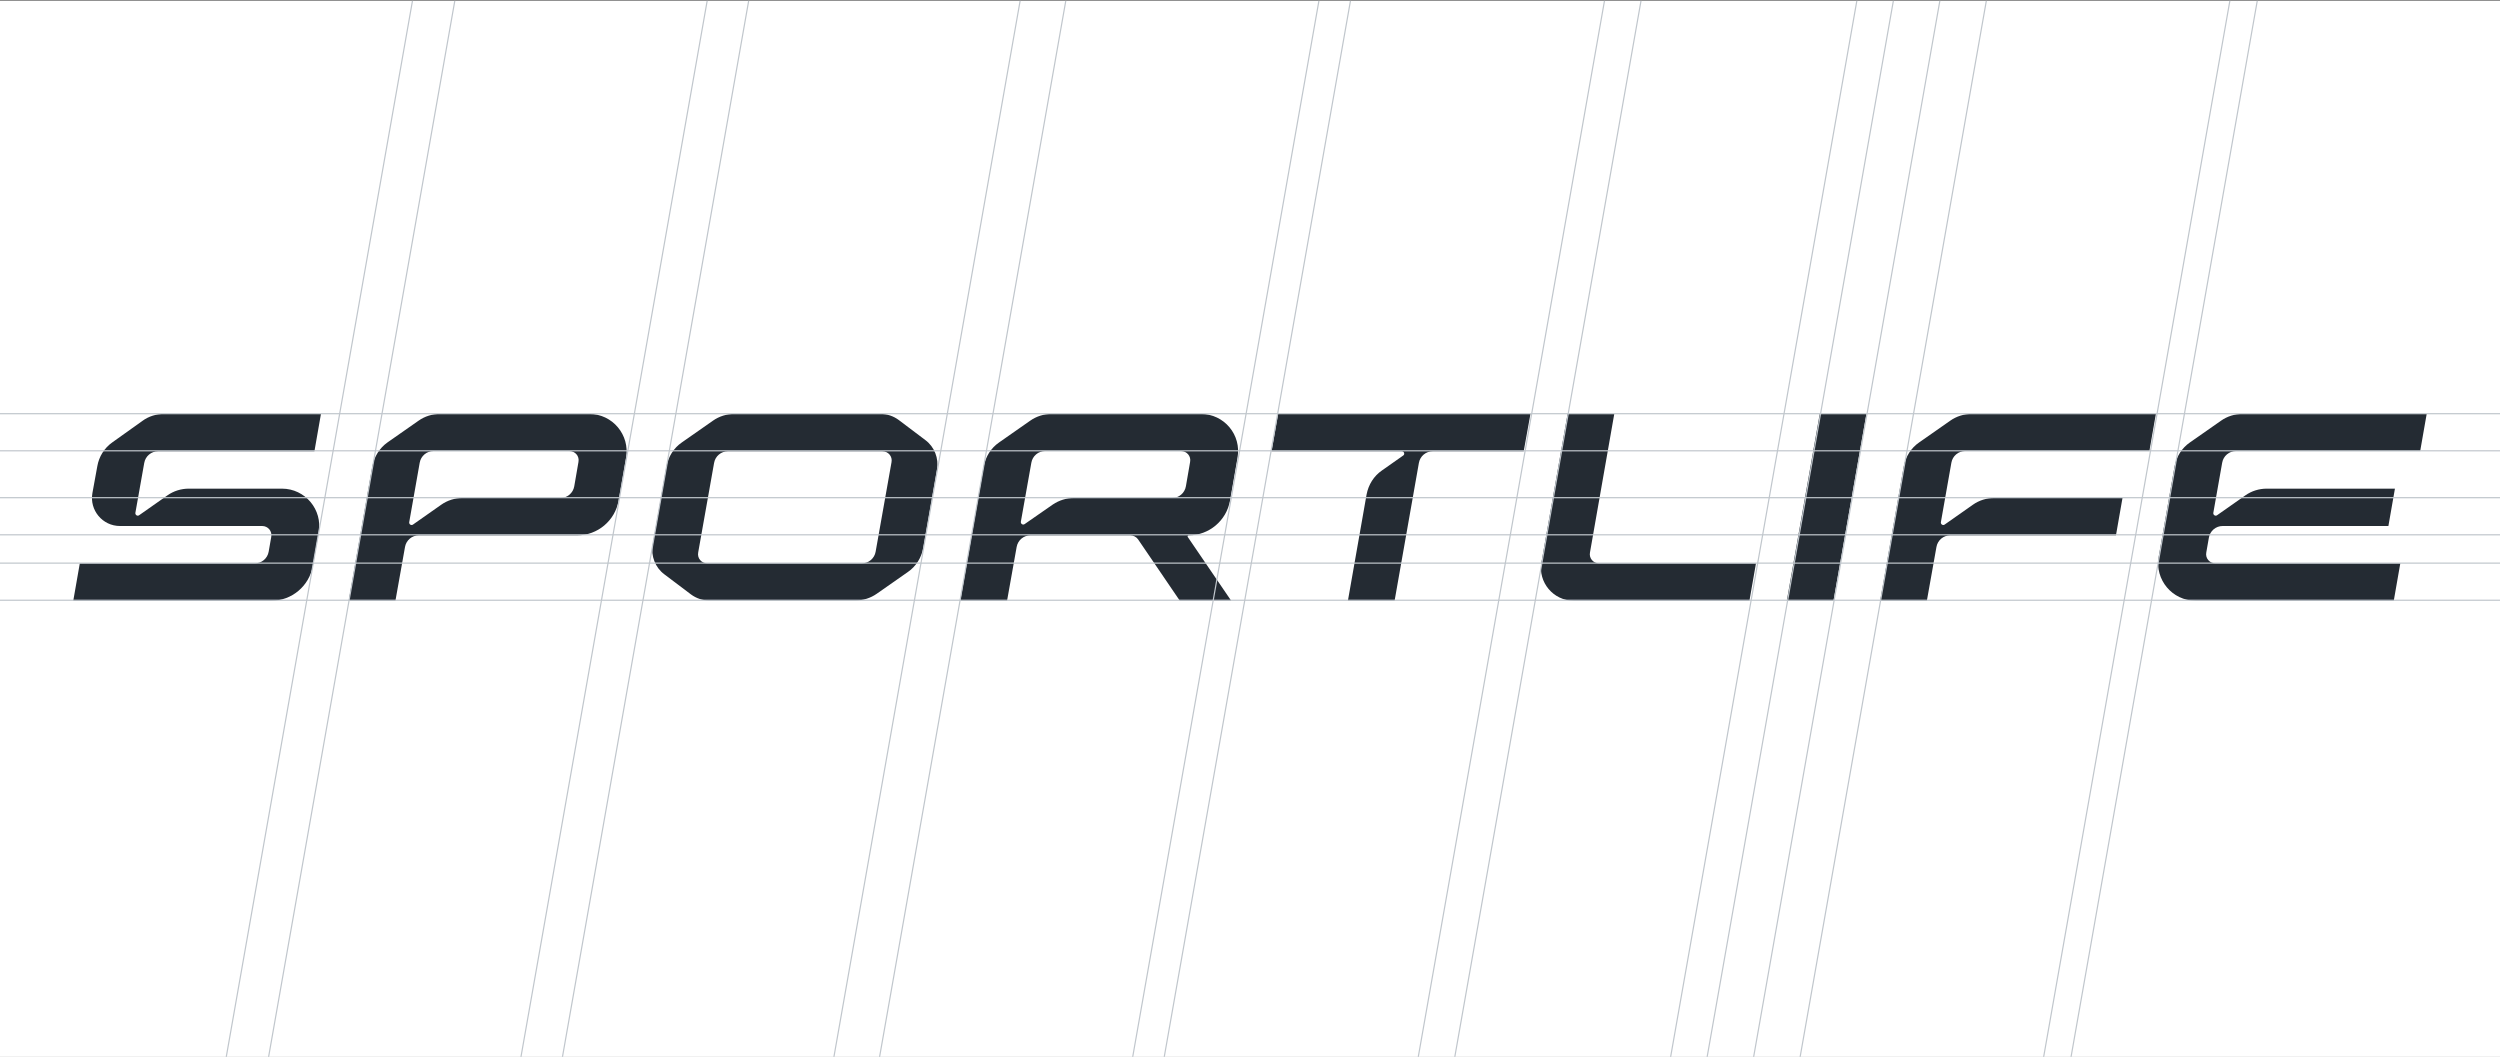 <svg width="343" height="145" viewBox="0 0 343 145" fill="none" xmlns="http://www.w3.org/2000/svg">
<rect x="0" y="0" width="343" height="145" fill="#808080" stroke="none"/>
<g clip-path="url(#clip0_4823_21151)">
<g clip-path="url(#clip1_4823_21151)">
<rect width="343" height="145.115" transform="translate(0 0.115)" fill="white"/>
<g clip-path="url(#clip2_4823_21151)">
<path d="M18.572 70.373L19.789 63.518C19.949 62.589 20.75 61.917 21.679 61.917H43.138L44.035 56.791H22.511C21.454 56.791 20.397 57.112 19.533 57.752L15.401 60.7C14.312 61.468 13.575 62.654 13.351 63.967L12.678 67.651C12.262 69.989 14.056 72.167 16.458 72.167H35.964C36.764 72.167 37.373 72.872 37.213 73.673L36.861 75.691C36.7 76.62 35.9 77.292 34.971 77.292H10.949L10.052 82.418H37.245C40.032 82.418 42.434 80.4 42.914 77.645L43.715 73.064C44.291 69.925 41.857 67.042 38.686 67.042H25.907C24.849 67.042 23.825 67.362 22.96 67.971L19.084 70.694C18.86 70.854 18.54 70.662 18.572 70.373Z" fill="#242B33"/>
<path d="M51.082 63.999L47.847 82.418H54.253L55.566 75.05C55.726 74.121 56.527 73.448 57.456 73.448H79.204C81.99 73.448 84.392 71.43 84.873 68.676L85.898 62.814C86.442 59.674 84.04 56.791 80.837 56.791H60.37C59.313 56.791 58.288 57.112 57.424 57.721L53.164 60.7C52.075 61.468 51.338 62.654 51.082 63.999ZM76.897 68.323H63.477C62.42 68.323 61.395 68.644 60.531 69.252L56.655 71.975C56.431 72.135 56.11 71.943 56.142 71.655L57.584 63.486C57.744 62.557 58.545 61.885 59.474 61.885H78.115C78.915 61.885 79.524 62.589 79.364 63.39L78.787 66.722C78.627 67.651 77.826 68.323 76.897 68.323Z" fill="#242B33"/>
<path d="M97.812 57.721L93.552 60.7C92.431 61.468 91.695 62.654 91.438 63.999L89.549 74.762C89.292 76.299 89.901 77.869 91.15 78.798L94.801 81.553C95.538 82.097 96.403 82.386 97.3 82.386H117.35C118.407 82.386 119.432 82.065 120.297 81.457L124.557 78.478C125.678 77.709 126.414 76.524 126.671 75.178L128.56 64.415C128.817 62.878 128.208 61.308 126.959 60.379L123.308 57.624C122.571 57.08 121.706 56.791 120.809 56.791H100.759C99.702 56.791 98.677 57.112 97.812 57.721ZM118.247 77.292H97.043C96.243 77.292 95.634 76.588 95.794 75.787L97.972 63.518C98.132 62.589 98.933 61.917 99.862 61.917H121.066C121.866 61.917 122.475 62.621 122.315 63.422L120.137 75.691C119.977 76.62 119.176 77.292 118.247 77.292Z" fill="#242B33"/>
<path d="M164.754 56.791H144.287C143.23 56.791 142.205 57.112 141.34 57.721L137.08 60.7C135.959 61.468 135.223 62.654 134.967 63.999L131.764 82.418H138.169L139.483 75.05C139.643 74.121 140.444 73.448 141.372 73.448H155.081C155.497 73.448 155.914 73.673 156.138 73.993L161.871 82.418H168.918L162.96 73.673C162.896 73.577 162.96 73.448 163.088 73.448C165.875 73.448 168.277 71.43 168.758 68.676L169.783 62.814C170.359 59.674 167.957 56.791 164.754 56.791ZM160.814 68.323H147.362C146.305 68.323 145.312 68.644 144.447 69.22L140.572 71.911C140.347 72.071 140.027 71.879 140.059 71.591L141.501 63.486C141.661 62.557 142.461 61.885 143.39 61.885H162.031C162.832 61.885 163.441 62.589 163.281 63.39L162.704 66.722C162.544 67.651 161.743 68.323 160.814 68.323Z" fill="#242B33"/>
<path d="M221.478 56.791H215.072L211.485 77.164C211.004 79.887 213.118 82.418 215.905 82.418H240.023L240.92 77.292H219.396C218.595 77.292 217.987 76.588 218.147 75.787L221.478 56.791Z" fill="#242B33"/>
<path d="M245.148 82.418H251.554L256.07 56.791H249.664L245.148 82.418Z" fill="#242B33"/>
<path d="M294.89 61.917L295.786 56.791H270.515C269.458 56.791 268.433 57.112 267.569 57.721L263.309 60.7C262.188 61.468 261.451 62.654 261.195 63.999L257.96 82.418H264.366L265.679 75.05C265.839 74.121 266.64 73.448 267.569 73.448H290.309L291.206 68.323H273.622C272.565 68.323 271.54 68.644 270.675 69.252L266.8 71.975C266.576 72.135 266.255 71.943 266.287 71.655L267.729 63.486C267.889 62.557 268.69 61.885 269.618 61.885H294.89V61.917Z" fill="#242B33"/>
<path d="M332.044 61.917L332.941 56.791H307.67C306.613 56.791 305.588 57.112 304.723 57.721L300.463 60.7C299.342 61.468 298.605 62.654 298.349 63.999L296.171 76.395C295.626 79.535 298.029 82.418 301.232 82.418H328.425L329.321 77.292H303.954C303.153 77.292 302.545 76.588 302.705 75.787L303.057 73.769C303.217 72.84 304.018 72.167 304.947 72.167H327.688L328.585 67.042H311.001C309.944 67.042 308.919 67.362 308.054 67.971L304.178 70.694C303.954 70.854 303.634 70.662 303.666 70.373L304.883 63.486C305.043 62.557 305.844 61.885 306.773 61.885H332.044V61.917Z" fill="#242B33"/>
<path d="M174.459 61.917H192.332C192.652 61.917 192.78 62.333 192.524 62.493L189.609 64.543C188.488 65.312 187.751 66.497 187.495 67.843L184.933 82.418H191.339L194.67 63.518C194.83 62.589 195.631 61.917 196.56 61.917H209.051L209.98 56.791H175.356L174.459 61.917Z" fill="#242B33"/>
</g>
<path d="M0 56.76L343.022 56.76" stroke="#C0C6CC" stroke-width="0.165"/>
<path d="M0 82.353L343.022 82.353" stroke="#C0C6CC" stroke-width="0.165"/>
<path d="M0 77.26L343.022 77.26" stroke="#C0C6CC" stroke-width="0.165"/>
<path d="M0 73.375L343.022 73.375" stroke="#C0C6CC" stroke-width="0.165"/>
<path d="M0 68.283L343.022 68.283" stroke="#C0C6CC" stroke-width="0.165"/>
<path d="M0 61.851L343.022 61.852" stroke="#C0C6CC" stroke-width="0.165"/>
<path d="M109.301 209.527L161.758 -87.973" stroke="#C0C6CC" stroke-width="0.165"/>
<path d="M103.036 209.527L155.493 -87.973" stroke="#C0C6CC" stroke-width="0.165"/>
<path d="M65.793 209.527L118.251 -87.973" stroke="#C0C6CC" stroke-width="0.165"/>
<path d="M60.099 209.527L112.556 -87.973" stroke="#C0C6CC" stroke-width="0.165"/>
<path d="M25.474 209.527L77.931 -87.973" stroke="#C0C6CC" stroke-width="0.165"/>
<path d="M19.666 209.527L72.123 -87.973" stroke="#C0C6CC" stroke-width="0.165"/>
<path d="M144.03 209.527L196.487 -87.973" stroke="#C0C6CC" stroke-width="0.165"/>
<path d="M148.358 209.527L200.816 -87.973" stroke="#C0C6CC" stroke-width="0.165"/>
<path d="M183.21 209.527L235.667 -87.973" stroke="#C0C6CC" stroke-width="0.165"/>
<path d="M188.221 209.527L240.678 -87.973" stroke="#C0C6CC" stroke-width="0.165"/>
<path d="M217.833 209.527L270.29 -87.973" stroke="#C0C6CC" stroke-width="0.165"/>
<path d="M222.844 209.527L275.302 -87.973" stroke="#C0C6CC" stroke-width="0.165"/>
<path d="M229.222 209.527L281.68 -87.973" stroke="#C0C6CC" stroke-width="0.165"/>
<path d="M235.601 209.527L288.058 -87.973" stroke="#C0C6CC" stroke-width="0.165"/>
<path d="M269.836 204.857L322.293 -92.643" stroke="#C0C6CC" stroke-width="0.165"/>
<path d="M273.594 204.857L326.052 -92.643" stroke="#C0C6CC" stroke-width="0.165"/>
</g>
</g>
<defs>
<clipPath id="clip0_4823_21151">
<rect width="343" height="145.115" fill="white" transform="translate(0 0.115)"/>
</clipPath>
<clipPath id="clip1_4823_21151">
<rect width="343" height="145.115" fill="white" transform="translate(0 0.115)"/>
</clipPath>
<clipPath id="clip2_4823_21151">
<rect width="322.889" height="25.626" fill="white" transform="translate(10.05 56.791)"/>
</clipPath>
</defs>
</svg>

